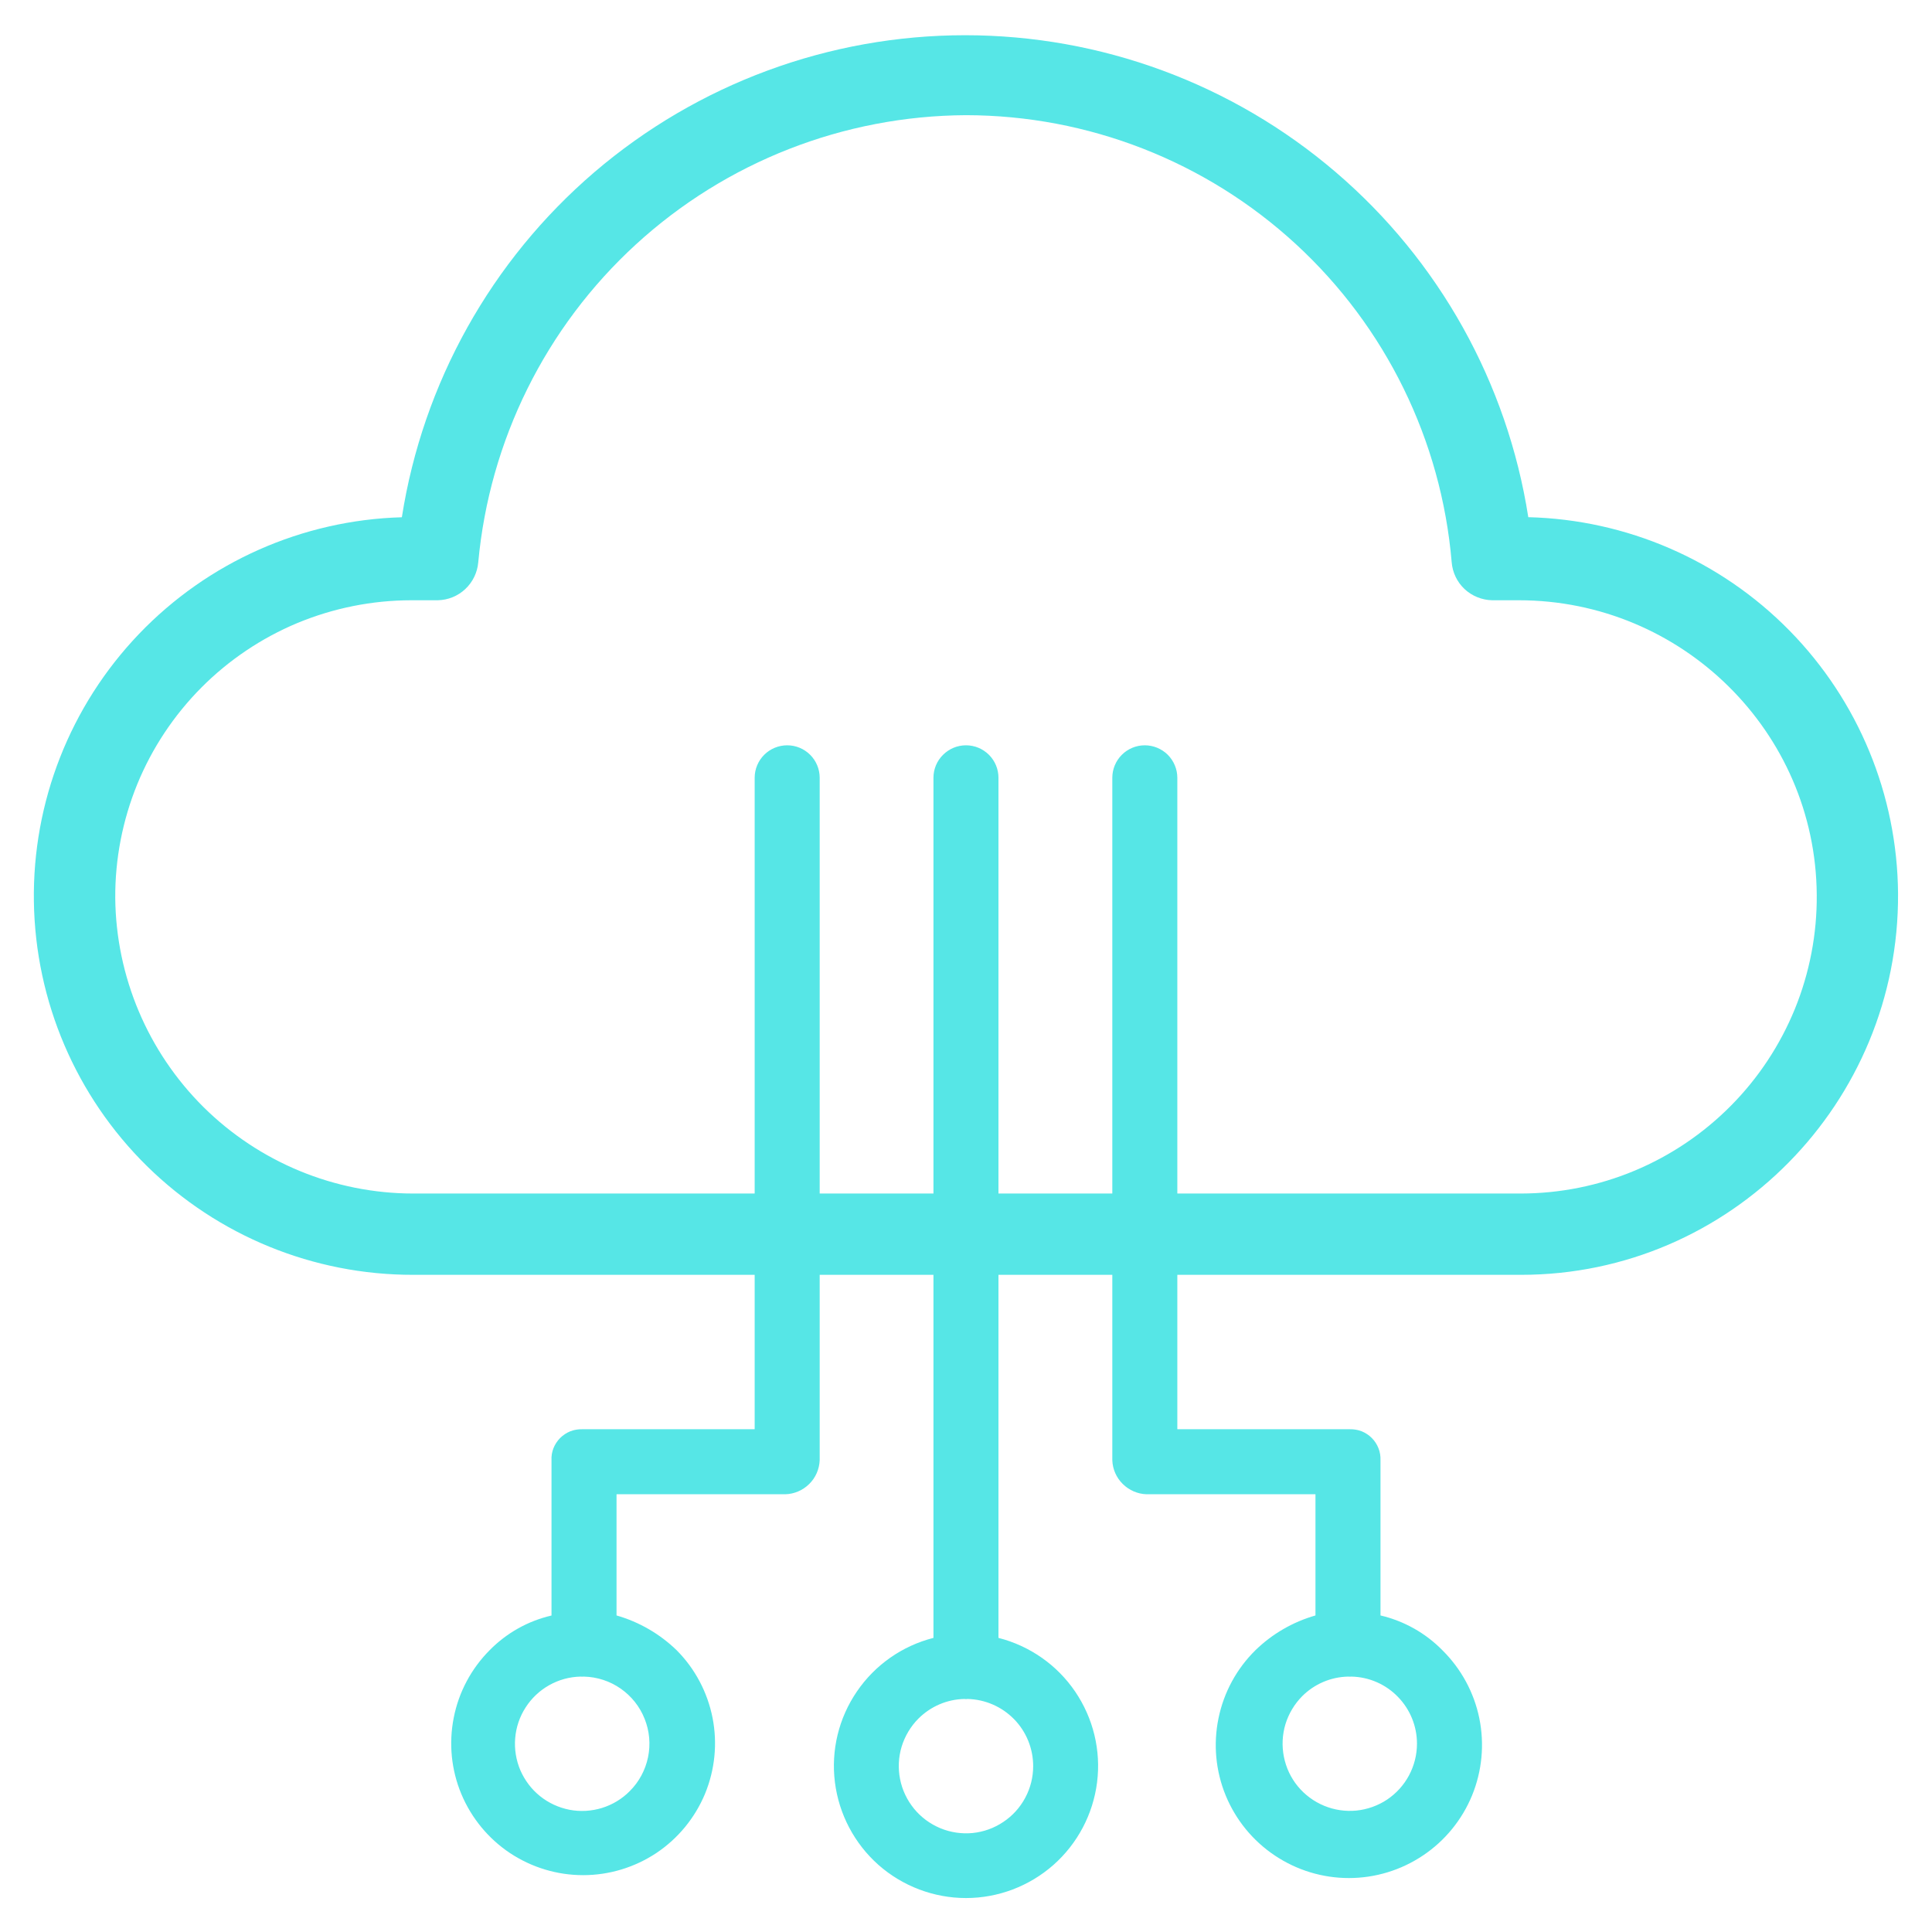 <svg width="26" height="26" viewBox="0 0 26 26" fill="none" xmlns="http://www.w3.org/2000/svg">
<path d="M20.567 6.96C20.285 5.153 19.366 3.506 17.976 2.317C16.586 1.127 14.817 0.474 12.988 0.474C11.158 0.474 9.389 1.128 7.999 2.317C6.61 3.507 5.691 5.154 5.408 6.961C4.069 6.999 2.798 7.563 1.871 8.531C0.944 9.499 0.436 10.793 0.456 12.133C0.476 13.473 1.022 14.752 1.977 15.692C2.933 16.632 4.219 17.158 5.56 17.156H10.156V19.234H7.835C7.78 19.233 7.725 19.242 7.674 19.262C7.623 19.283 7.576 19.314 7.537 19.353C7.499 19.392 7.468 19.439 7.448 19.49C7.428 19.541 7.419 19.596 7.422 19.651V21.741C7.105 21.814 6.817 21.976 6.589 22.208C6.342 22.456 6.173 22.773 6.106 23.117C6.038 23.461 6.073 23.818 6.208 24.142C6.343 24.465 6.57 24.742 6.862 24.937C7.154 25.131 7.497 25.235 7.847 25.235C8.198 25.235 8.541 25.131 8.833 24.937C9.125 24.742 9.352 24.465 9.487 24.142C9.621 23.818 9.657 23.461 9.589 23.117C9.521 22.773 9.353 22.456 9.106 22.208C8.879 21.988 8.601 21.827 8.297 21.74V20.109H10.568C10.689 20.106 10.804 20.056 10.89 19.971C10.976 19.887 11.026 19.772 11.031 19.651V17.156H12.562V22.042C12.142 22.149 11.776 22.405 11.532 22.763C11.287 23.121 11.182 23.555 11.236 23.985C11.29 24.415 11.499 24.811 11.823 25.098C12.148 25.384 12.567 25.543 13 25.543C13.433 25.543 13.851 25.384 14.176 25.098C14.501 24.811 14.71 24.415 14.764 23.985C14.818 23.555 14.712 23.121 14.468 22.763C14.224 22.405 13.857 22.149 13.437 22.042V17.156H14.969V19.651C14.973 19.772 15.024 19.887 15.11 19.971C15.196 20.056 15.311 20.106 15.431 20.109H17.703V21.74C17.399 21.827 17.121 21.988 16.895 22.208C16.642 22.457 16.469 22.776 16.398 23.124C16.326 23.473 16.36 23.834 16.495 24.163C16.63 24.491 16.86 24.773 17.155 24.97C17.45 25.168 17.797 25.274 18.153 25.274C18.508 25.274 18.855 25.168 19.15 24.97C19.445 24.773 19.675 24.491 19.81 24.163C19.945 23.834 19.979 23.473 19.908 23.124C19.837 22.776 19.663 22.457 19.411 22.208C19.183 21.976 18.894 21.814 18.578 21.74V19.651C18.58 19.596 18.571 19.541 18.551 19.49C18.531 19.439 18.501 19.392 18.462 19.353C18.424 19.314 18.377 19.283 18.326 19.262C18.275 19.242 18.22 19.233 18.165 19.234H15.844V17.156H20.471C23.287 17.156 25.562 14.838 25.543 12.023C25.533 10.698 25.009 9.429 24.08 8.484C23.151 7.539 21.892 6.993 20.567 6.96ZM8.474 24.105C8.37 24.21 8.242 24.287 8.1 24.331C7.959 24.374 7.809 24.383 7.664 24.355C7.519 24.327 7.383 24.264 7.268 24.172C7.152 24.079 7.062 23.959 7.003 23.824C6.945 23.688 6.921 23.54 6.933 23.393C6.945 23.245 6.993 23.103 7.073 22.979C7.153 22.854 7.262 22.751 7.39 22.679C7.519 22.606 7.664 22.566 7.812 22.563C7.819 22.563 7.827 22.564 7.835 22.564C7.843 22.564 7.851 22.563 7.858 22.563C8.035 22.567 8.207 22.623 8.352 22.724C8.497 22.825 8.61 22.966 8.675 23.131C8.741 23.295 8.757 23.475 8.721 23.648C8.685 23.821 8.6 23.98 8.474 24.105ZM13.904 23.767C13.904 23.916 13.868 24.062 13.797 24.194C13.727 24.325 13.626 24.437 13.502 24.519C13.379 24.602 13.237 24.653 13.089 24.668C12.941 24.682 12.791 24.66 12.654 24.603C12.517 24.546 12.395 24.456 12.301 24.341C12.207 24.226 12.142 24.09 12.113 23.944C12.084 23.798 12.091 23.647 12.134 23.505C12.178 23.363 12.255 23.233 12.36 23.128C12.524 22.964 12.745 22.869 12.976 22.864C12.984 22.865 12.992 22.866 13 22.866C13.008 22.866 13.015 22.865 13.023 22.864C13.259 22.87 13.483 22.968 13.648 23.137C13.812 23.305 13.904 23.532 13.904 23.768V23.767ZM19.069 23.466C19.069 23.614 19.032 23.761 18.962 23.892C18.892 24.023 18.791 24.135 18.667 24.218C18.544 24.3 18.401 24.351 18.253 24.366C18.105 24.38 17.956 24.358 17.819 24.301C17.681 24.244 17.56 24.154 17.466 24.04C17.371 23.925 17.307 23.788 17.278 23.642C17.249 23.496 17.256 23.346 17.299 23.203C17.343 23.061 17.42 22.932 17.525 22.826C17.689 22.662 17.91 22.568 18.141 22.563C18.149 22.563 18.157 22.564 18.165 22.564C18.172 22.564 18.18 22.563 18.188 22.563C18.424 22.568 18.648 22.666 18.812 22.835C18.977 23.004 19.069 23.23 19.069 23.466L19.069 23.466ZM20.468 16.062H15.844V10.467C15.844 10.351 15.797 10.24 15.716 10.158C15.633 10.076 15.522 10.03 15.406 10.03C15.29 10.03 15.179 10.076 15.097 10.158C15.015 10.24 14.969 10.351 14.969 10.467V16.062H13.437V10.467C13.437 10.351 13.391 10.24 13.309 10.158C13.227 10.076 13.116 10.03 13 10.03C12.884 10.03 12.773 10.076 12.691 10.158C12.608 10.24 12.562 10.351 12.562 10.467V16.062H11.031V10.467C11.031 10.351 10.985 10.24 10.903 10.158C10.821 10.076 10.71 10.03 10.594 10.03C10.478 10.03 10.366 10.076 10.284 10.158C10.202 10.24 10.156 10.351 10.156 10.467V16.062H5.56C4.503 16.061 3.489 15.642 2.738 14.898C1.988 14.153 1.561 13.142 1.551 12.085C1.548 11.56 1.649 11.04 1.847 10.554C2.046 10.068 2.339 9.627 2.709 9.254C3.079 8.882 3.519 8.586 4.003 8.384C4.488 8.183 5.007 8.079 5.532 8.078H5.892C6.029 8.075 6.161 8.022 6.262 7.927C6.362 7.833 6.424 7.705 6.436 7.568C6.587 5.929 7.342 4.404 8.556 3.291C9.769 2.179 11.354 1.558 13 1.55C14.645 1.552 16.229 2.171 17.439 3.285C18.649 4.399 19.397 5.926 19.536 7.565C19.547 7.703 19.608 7.832 19.709 7.927C19.81 8.021 19.942 8.075 20.081 8.078H20.44C22.635 8.078 24.434 9.847 24.449 12.043C24.453 12.569 24.353 13.09 24.155 13.577C23.956 14.064 23.664 14.507 23.294 14.88C22.924 15.254 22.484 15.551 21.999 15.754C21.514 15.957 20.994 16.061 20.468 16.062Z" fill="#56E6E6"/>
</svg>

